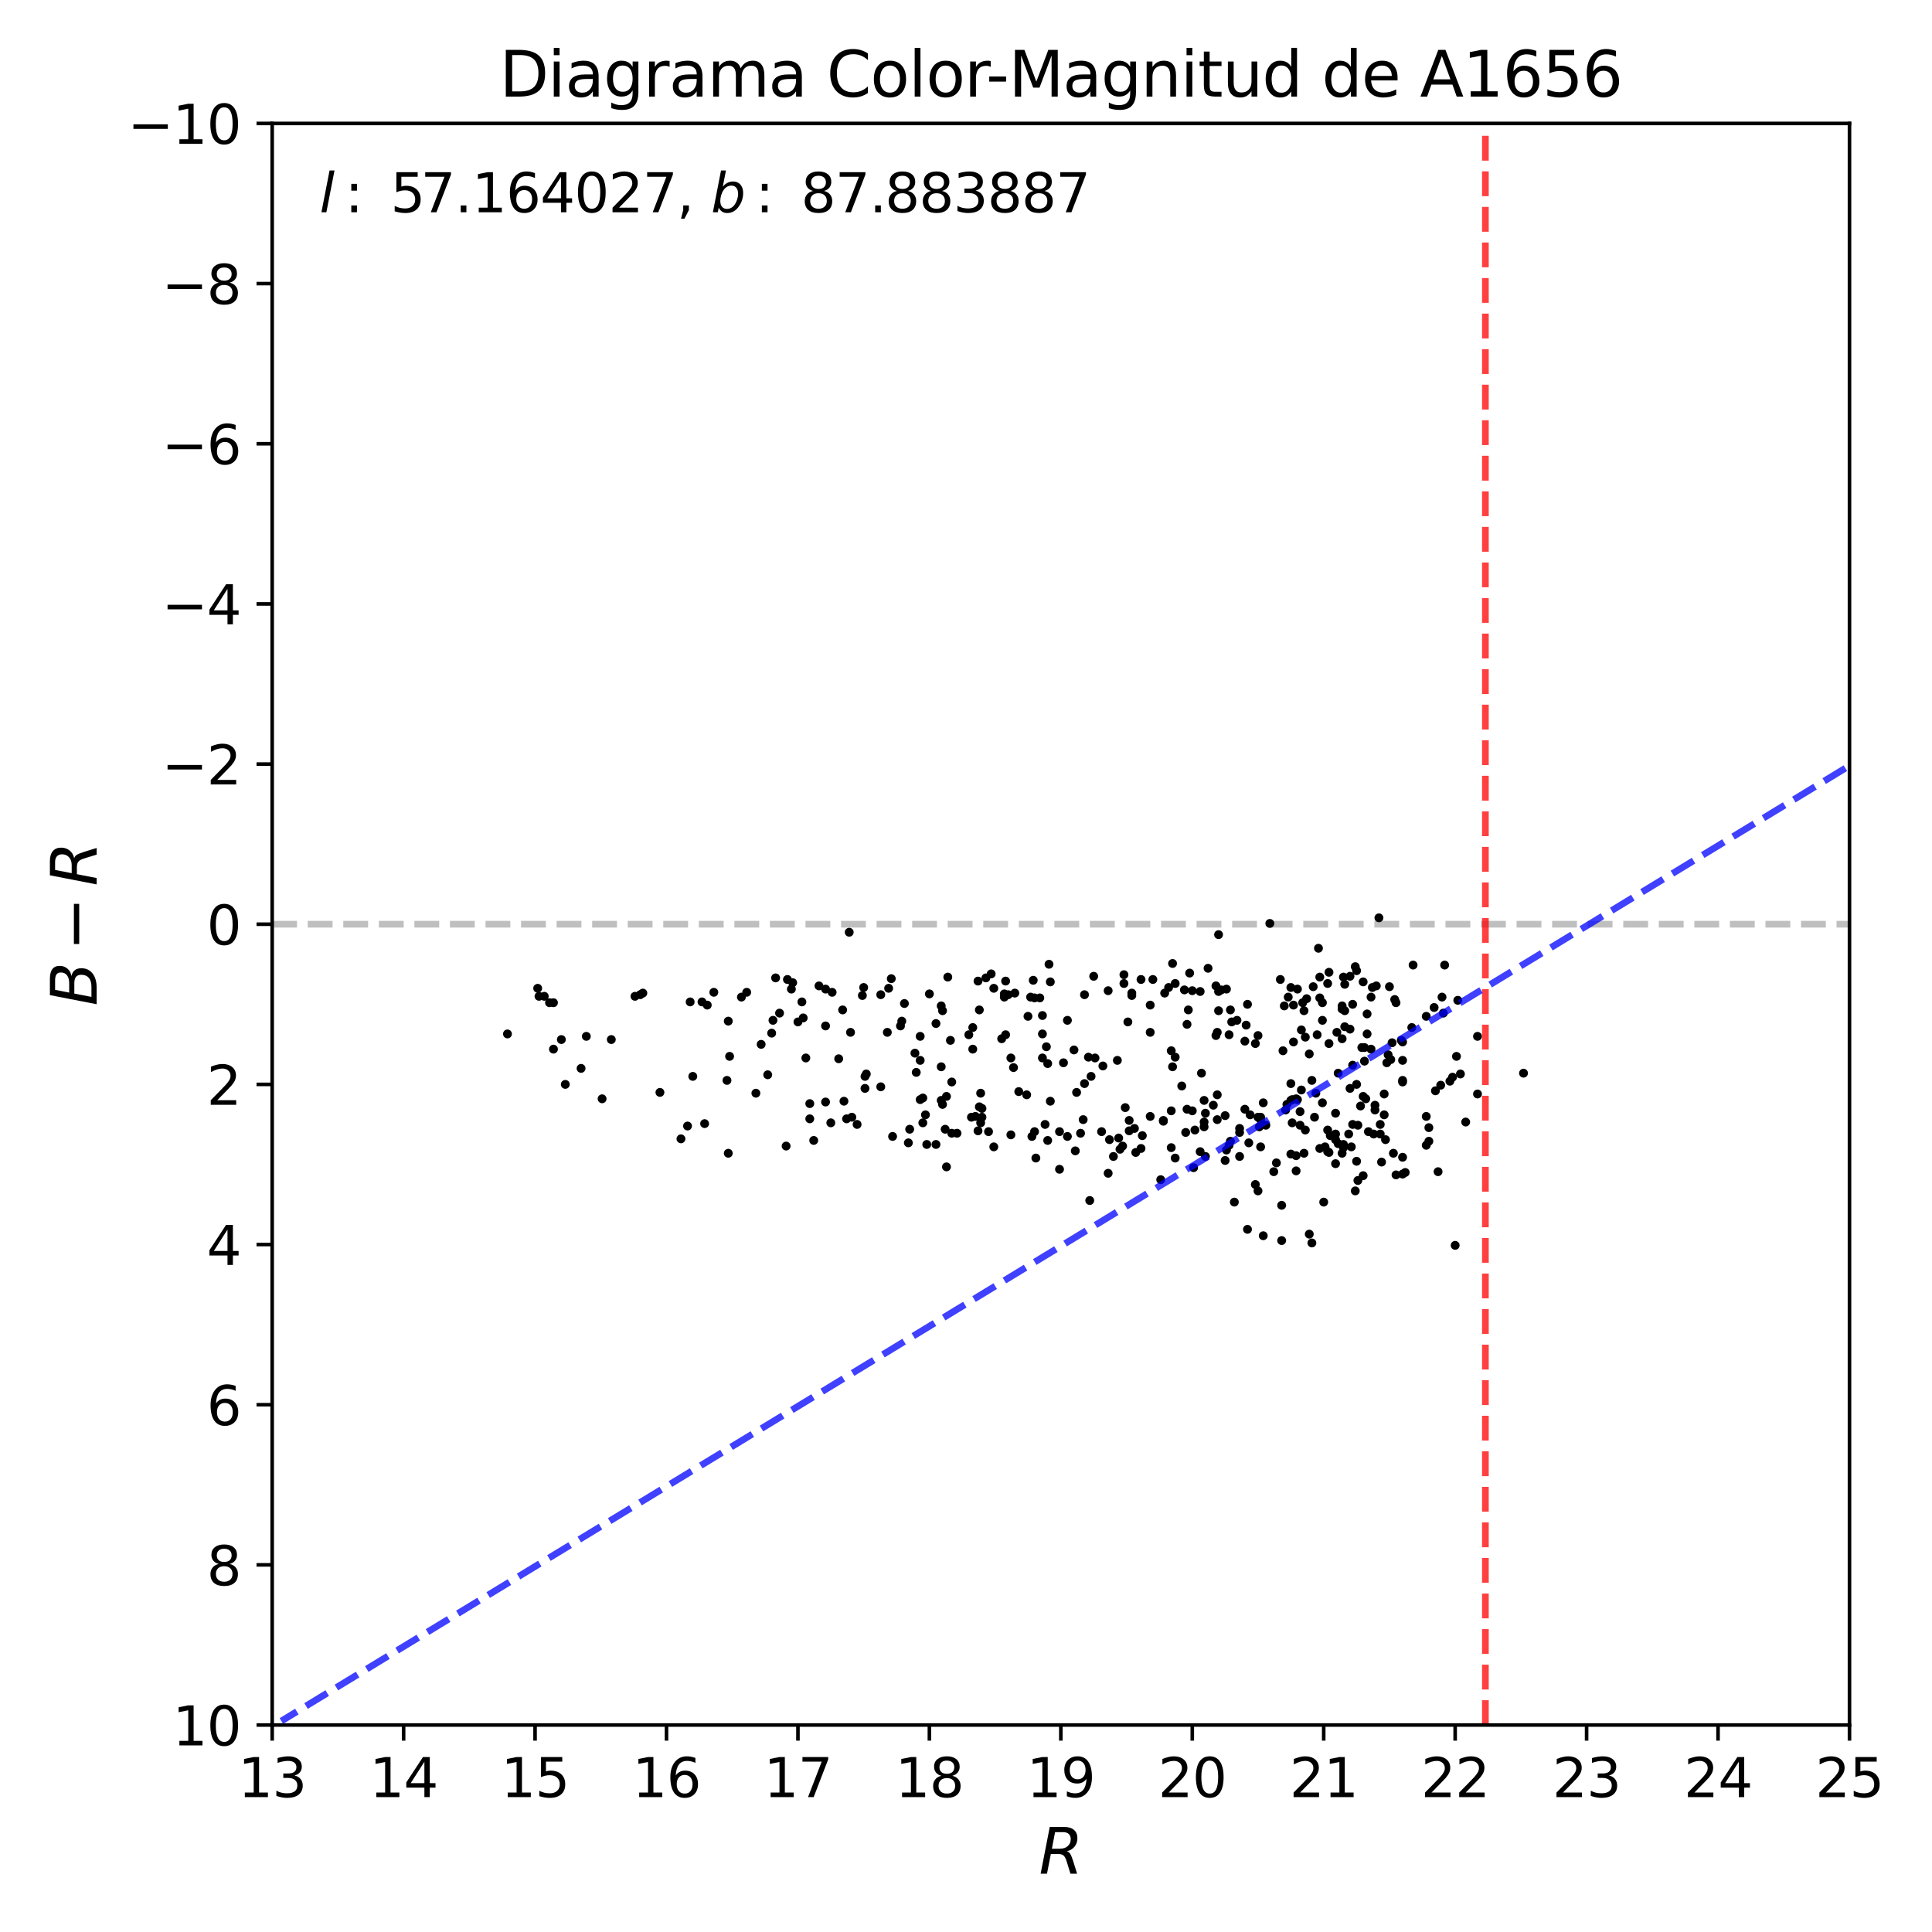 <?xml version="1.0" encoding="utf-8" standalone="no"?>
<!DOCTYPE svg PUBLIC "-//W3C//DTD SVG 1.1//EN"
  "http://www.w3.org/Graphics/SVG/1.1/DTD/svg11.dtd">
<svg xmlns:xlink="http://www.w3.org/1999/xlink" width="432pt" height="432pt" viewBox="0 0 432 432" xmlns="http://www.w3.org/2000/svg" version="1.1">
 <defs>
  <style type="text/css">*{stroke-linejoin: round; stroke-linecap: butt}</style>
 </defs>
 <g id="figure_1">
  <g id="patch_1">
   <path d="M 0 432 
L 432 432 
L 432 0 
L 0 0 
z
" style="fill: #ffffff"/>
  </g>
  <g id="axes_1">
   <g id="patch_2">
    <path d="M 60.86 385.72 
L 413.55 385.72 
L 413.55 27.6 
L 60.86 27.6 
z
" style="fill: #ffffff"/>
   </g>
   <g id="line2d_1">
    <path d="M 60.86 206.66 
L 413.55 206.66 
" clip-path="url(#pdb1fe17fb4)" style="fill: none; stroke-dasharray: 5.55,2.4; stroke-dashoffset: 0; stroke: #000000; stroke-opacity: 0.25; stroke-width: 1.5"/>
   </g>
   <g id="PathCollection_1">
    <defs>
     <path id="m95af3b10d5" d="M 0 0.5 
C 0.133 0.5 0.26 0.447 0.354 0.354 
C 0.447 0.26 0.5 0.133 0.5 0 
C 0.5 -0.133 0.447 -0.26 0.354 -0.354 
C 0.26 -0.447 0.133 -0.5 0 -0.5 
C -0.133 -0.5 -0.26 -0.447 -0.354 -0.354 
C -0.447 -0.26 -0.5 -0.133 -0.5 0 
C -0.5 0.133 -0.447 0.26 -0.354 0.354 
C -0.26 0.447 -0.133 0.5 0 0.5 
z
" style="stroke: #000000"/>
    </defs>
    <g clip-path="url(#pdb1fe17fb4)">
     <use xlink:href="#m95af3b10d5" x="286.582" y="269.51" style="stroke: #000000"/>
     <use xlink:href="#m95af3b10d5" x="230.739" y="254.111" style="stroke: #000000"/>
     <use xlink:href="#m95af3b10d5" x="283.055" y="251.604" style="stroke: #000000"/>
     <use xlink:href="#m95af3b10d5" x="205.757" y="245.874" style="stroke: #000000"/>
     <use xlink:href="#m95af3b10d5" x="247.786" y="262.348" style="stroke: #000000"/>
     <use xlink:href="#m95af3b10d5" x="193.707" y="240.144" style="stroke: #000000"/>
     <use xlink:href="#m95af3b10d5" x="320.969" y="243.904" style="stroke: #000000"/>
     <use xlink:href="#m95af3b10d5" x="238.675" y="228.147" style="stroke: #000000"/>
     <use xlink:href="#m95af3b10d5" x="278.94" y="224.566" style="stroke: #000000"/>
     <use xlink:href="#m95af3b10d5" x="318.912" y="227.252" style="stroke: #000000"/>
     <use xlink:href="#m95af3b10d5" x="224.567" y="222.238" style="stroke: #000000"/>
     <use xlink:href="#m95af3b10d5" x="181.069" y="250.172" style="stroke: #000000"/>
     <use xlink:href="#m95af3b10d5" x="193.119" y="220.806" style="stroke: #000000"/>
     <use xlink:href="#m95af3b10d5" x="291.578" y="257.871" style="stroke: #000000"/>
     <use xlink:href="#m95af3b10d5" x="286.876" y="234.951" style="stroke: #000000"/>
     <use xlink:href="#m95af3b10d5" x="241.614" y="253.395" style="stroke: #000000"/>
     <use xlink:href="#m95af3b10d5" x="266.596" y="248.381" style="stroke: #000000"/>
     <use xlink:href="#m95af3b10d5" x="193.413" y="240.681" style="stroke: #000000"/>
     <use xlink:href="#m95af3b10d5" x="206.345" y="251.067" style="stroke: #000000"/>
     <use xlink:href="#m95af3b10d5" x="324.79" y="240.86" style="stroke: #000000"/>
     <use xlink:href="#m95af3b10d5" x="280.703" y="233.34" style="stroke: #000000"/>
     <use xlink:href="#m95af3b10d5" x="179.599" y="227.61" style="stroke: #000000"/>
     <use xlink:href="#m95af3b10d5" x="257.191" y="224.745" style="stroke: #000000"/>
     <use xlink:href="#m95af3b10d5" x="313.621" y="241.577" style="stroke: #000000"/>
     <use xlink:href="#m95af3b10d5" x="282.467" y="246.59" style="stroke: #000000"/>
     <use xlink:href="#m95af3b10d5" x="279.528" y="249.276" style="stroke: #000000"/>
     <use xlink:href="#m95af3b10d5" x="265.42" y="248.023" style="stroke: #000000"/>
     <use xlink:href="#m95af3b10d5" x="255.133" y="219.015" style="stroke: #000000"/>
     <use xlink:href="#m95af3b10d5" x="131.104" y="231.728" style="stroke: #000000"/>
     <use xlink:href="#m95af3b10d5" x="183.126" y="220.448" style="stroke: #000000"/>
     <use xlink:href="#m95af3b10d5" x="289.227" y="232.982" style="stroke: #000000"/>
     <use xlink:href="#m95af3b10d5" x="185.771" y="251.067" style="stroke: #000000"/>
     <use xlink:href="#m95af3b10d5" x="213.986" y="253.395" style="stroke: #000000"/>
     <use xlink:href="#m95af3b10d5" x="203.406" y="252.499" style="stroke: #000000"/>
     <use xlink:href="#m95af3b10d5" x="175.778" y="256.26" style="stroke: #000000"/>
     <use xlink:href="#m95af3b10d5" x="289.815" y="261.81" style="stroke: #000000"/>
     <use xlink:href="#m95af3b10d5" x="253.958" y="257.692" style="stroke: #000000"/>
     <use xlink:href="#m95af3b10d5" x="210.459" y="246.053" style="stroke: #000000"/>
     <use xlink:href="#m95af3b10d5" x="156.968" y="224.029" style="stroke: #000000"/>
     <use xlink:href="#m95af3b10d5" x="324.202" y="241.756" style="stroke: #000000"/>
     <use xlink:href="#m95af3b10d5" x="211.341" y="252.499" style="stroke: #000000"/>
     <use xlink:href="#m95af3b10d5" x="238.675" y="254.111" style="stroke: #000000"/>
     <use xlink:href="#m95af3b10d5" x="288.639" y="242.293" style="stroke: #000000"/>
     <use xlink:href="#m95af3b10d5" x="305.686" y="231.191" style="stroke: #000000"/>
     <use xlink:href="#m95af3b10d5" x="295.987" y="268.794" style="stroke: #000000"/>
     <use xlink:href="#m95af3b10d5" x="174.309" y="226.536" style="stroke: #000000"/>
     <use xlink:href="#m95af3b10d5" x="266.89" y="261.094" style="stroke: #000000"/>
     <use xlink:href="#m95af3b10d5" x="275.413" y="228.505" style="stroke: #000000"/>
     <use xlink:href="#m95af3b10d5" x="234.56" y="215.613" style="stroke: #000000"/>
     <use xlink:href="#m95af3b10d5" x="262.775" y="219.91" style="stroke: #000000"/>
     <use xlink:href="#m95af3b10d5" x="246.61" y="238.354" style="stroke: #000000"/>
     <use xlink:href="#m95af3b10d5" x="304.804" y="219.552" style="stroke: #000000"/>
     <use xlink:href="#m95af3b10d5" x="300.395" y="218.478" style="stroke: #000000"/>
     <use xlink:href="#m95af3b10d5" x="255.427" y="253.932" style="stroke: #000000"/>
     <use xlink:href="#m95af3b10d5" x="217.513" y="234.593" style="stroke: #000000"/>
     <use xlink:href="#m95af3b10d5" x="192.825" y="222.596" style="stroke: #000000"/>
     <use xlink:href="#m95af3b10d5" x="313.621" y="262.527" style="stroke: #000000"/>
     <use xlink:href="#m95af3b10d5" x="252.488" y="250.53" style="stroke: #000000"/>
     <use xlink:href="#m95af3b10d5" x="293.635" y="220.627" style="stroke: #000000"/>
     <use xlink:href="#m95af3b10d5" x="274.825" y="256.081" style="stroke: #000000"/>
     <use xlink:href="#m95af3b10d5" x="272.18" y="244.8" style="stroke: #000000"/>
     <use xlink:href="#m95af3b10d5" x="267.184" y="252.678" style="stroke: #000000"/>
     <use xlink:href="#m95af3b10d5" x="224.861" y="231.37" style="stroke: #000000"/>
     <use xlink:href="#m95af3b10d5" x="285.406" y="260.02" style="stroke: #000000"/>
     <use xlink:href="#m95af3b10d5" x="325.377" y="278.463" style="stroke: #000000"/>
     <use xlink:href="#m95af3b10d5" x="189.298" y="250.172" style="stroke: #000000"/>
     <use xlink:href="#m95af3b10d5" x="291.578" y="225.998" style="stroke: #000000"/>
     <use xlink:href="#m95af3b10d5" x="274.237" y="221.164" style="stroke: #000000"/>
     <use xlink:href="#m95af3b10d5" x="296.281" y="256.439" style="stroke: #000000"/>
     <use xlink:href="#m95af3b10d5" x="277.177" y="252.32" style="stroke: #000000"/>
     <use xlink:href="#m95af3b10d5" x="260.13" y="250.709" style="stroke: #000000"/>
     <use xlink:href="#m95af3b10d5" x="189.886" y="208.451" style="stroke: #000000"/>
     <use xlink:href="#m95af3b10d5" x="308.625" y="251.425" style="stroke: #000000"/>
     <use xlink:href="#m95af3b10d5" x="212.811" y="241.935" style="stroke: #000000"/>
     <use xlink:href="#m95af3b10d5" x="252.488" y="252.857" style="stroke: #000000"/>
     <use xlink:href="#m95af3b10d5" x="206.345" y="245.516" style="stroke: #000000"/>
     <use xlink:href="#m95af3b10d5" x="207.226" y="255.901" style="stroke: #000000"/>
     <use xlink:href="#m95af3b10d5" x="297.162" y="257.692" style="stroke: #000000"/>
     <use xlink:href="#m95af3b10d5" x="261.893" y="248.381" style="stroke: #000000"/>
     <use xlink:href="#m95af3b10d5" x="276.001" y="268.794" style="stroke: #000000"/>
     <use xlink:href="#m95af3b10d5" x="275.119" y="225.819" style="stroke: #000000"/>
     <use xlink:href="#m95af3b10d5" x="300.395" y="256.618" style="stroke: #000000"/>
     <use xlink:href="#m95af3b10d5" x="211.635" y="260.915" style="stroke: #000000"/>
     <use xlink:href="#m95af3b10d5" x="303.628" y="251.604" style="stroke: #000000"/>
     <use xlink:href="#m95af3b10d5" x="217.513" y="229.759" style="stroke: #000000"/>
     <use xlink:href="#m95af3b10d5" x="204.581" y="235.489" style="stroke: #000000"/>
     <use xlink:href="#m95af3b10d5" x="262.187" y="238.533" style="stroke: #000000"/>
     <use xlink:href="#m95af3b10d5" x="281.879" y="249.813" style="stroke: #000000"/>
     <use xlink:href="#m95af3b10d5" x="315.679" y="229.759" style="stroke: #000000"/>
     <use xlink:href="#m95af3b10d5" x="250.137" y="254.469" style="stroke: #000000"/>
     <use xlink:href="#m95af3b10d5" x="223.979" y="232.266" style="stroke: #000000"/>
     <use xlink:href="#m95af3b10d5" x="218.689" y="219.373" style="stroke: #000000"/>
     <use xlink:href="#m95af3b10d5" x="281.291" y="249.813" style="stroke: #000000"/>
     <use xlink:href="#m95af3b10d5" x="250.431" y="256.976" style="stroke: #000000"/>
     <use xlink:href="#m95af3b10d5" x="300.689" y="229.58" style="stroke: #000000"/>
     <use xlink:href="#m95af3b10d5" x="304.804" y="262.885" style="stroke: #000000"/>
     <use xlink:href="#m95af3b10d5" x="330.374" y="244.621" style="stroke: #000000"/>
     <use xlink:href="#m95af3b10d5" x="196.94" y="243.009" style="stroke: #000000"/>
     <use xlink:href="#m95af3b10d5" x="265.126" y="253.216" style="stroke: #000000"/>
     <use xlink:href="#m95af3b10d5" x="286.582" y="277.389" style="stroke: #000000"/>
     <use xlink:href="#m95af3b10d5" x="261.893" y="234.951" style="stroke: #000000"/>
     <use xlink:href="#m95af3b10d5" x="304.804" y="245.158" style="stroke: #000000"/>
     <use xlink:href="#m95af3b10d5" x="206.932" y="249.276" style="stroke: #000000"/>
     <use xlink:href="#m95af3b10d5" x="232.502" y="223.134" style="stroke: #000000"/>
     <use xlink:href="#m95af3b10d5" x="219.571" y="249.813" style="stroke: #000000"/>
     <use xlink:href="#m95af3b10d5" x="264.832" y="221.343" style="stroke: #000000"/>
     <use xlink:href="#m95af3b10d5" x="290.99" y="230.296" style="stroke: #000000"/>
     <use xlink:href="#m95af3b10d5" x="288.639" y="258.05" style="stroke: #000000"/>
     <use xlink:href="#m95af3b10d5" x="272.18" y="230.833" style="stroke: #000000"/>
     <use xlink:href="#m95af3b10d5" x="292.754" y="235.668" style="stroke: #000000"/>
     <use xlink:href="#m95af3b10d5" x="305.098" y="234.235" style="stroke: #000000"/>
     <use xlink:href="#m95af3b10d5" x="225.449" y="222.417" style="stroke: #000000"/>
     <use xlink:href="#m95af3b10d5" x="288.933" y="251.067" style="stroke: #000000"/>
     <use xlink:href="#m95af3b10d5" x="300.101" y="224.924" style="stroke: #000000"/>
     <use xlink:href="#m95af3b10d5" x="158.144" y="224.745" style="stroke: #000000"/>
     <use xlink:href="#m95af3b10d5" x="313.327" y="232.624" style="stroke: #000000"/>
     <use xlink:href="#m95af3b10d5" x="240.438" y="257.334" style="stroke: #000000"/>
     <use xlink:href="#m95af3b10d5" x="264.245" y="242.83" style="stroke: #000000"/>
     <use xlink:href="#m95af3b10d5" x="292.754" y="275.956" style="stroke: #000000"/>
     <use xlink:href="#m95af3b10d5" x="294.811" y="212.032" style="stroke: #000000"/>
     <use xlink:href="#m95af3b10d5" x="266.596" y="221.522" style="stroke: #000000"/>
     <use xlink:href="#m95af3b10d5" x="243.965" y="240.681" style="stroke: #000000"/>
     <use xlink:href="#m95af3b10d5" x="181.95" y="255.006" style="stroke: #000000"/>
     <use xlink:href="#m95af3b10d5" x="288.051" y="222.954" style="stroke: #000000"/>
     <use xlink:href="#m95af3b10d5" x="231.327" y="223.134" style="stroke: #000000"/>
     <use xlink:href="#m95af3b10d5" x="313.621" y="232.982" style="stroke: #000000"/>
     <use xlink:href="#m95af3b10d5" x="306.861" y="220.806" style="stroke: #000000"/>
     <use xlink:href="#m95af3b10d5" x="120.523" y="222.775" style="stroke: #000000"/>
     <use xlink:href="#m95af3b10d5" x="303.04" y="266.287" style="stroke: #000000"/>
     <use xlink:href="#m95af3b10d5" x="219.571" y="247.844" style="stroke: #000000"/>
     <use xlink:href="#m95af3b10d5" x="233.678" y="251.425" style="stroke: #000000"/>
     <use xlink:href="#m95af3b10d5" x="290.99" y="243.725" style="stroke: #000000"/>
     <use xlink:href="#m95af3b10d5" x="318.912" y="256.081" style="stroke: #000000"/>
     <use xlink:href="#m95af3b10d5" x="248.08" y="254.827" style="stroke: #000000"/>
     <use xlink:href="#m95af3b10d5" x="201.642" y="228.326" style="stroke: #000000"/>
     <use xlink:href="#m95af3b10d5" x="313.621" y="237.1" style="stroke: #000000"/>
     <use xlink:href="#m95af3b10d5" x="281.879" y="250.351" style="stroke: #000000"/>
     <use xlink:href="#m95af3b10d5" x="203.112" y="255.543" style="stroke: #000000"/>
     <use xlink:href="#m95af3b10d5" x="274.237" y="257.155" style="stroke: #000000"/>
     <use xlink:href="#m95af3b10d5" x="136.688" y="232.445" style="stroke: #000000"/>
     <use xlink:href="#m95af3b10d5" x="304.216" y="247.307" style="stroke: #000000"/>
     <use xlink:href="#m95af3b10d5" x="313.621" y="241.935" style="stroke: #000000"/>
     <use xlink:href="#m95af3b10d5" x="234.854" y="246.232" style="stroke: #000000"/>
     <use xlink:href="#m95af3b10d5" x="326.553" y="240.144" style="stroke: #000000"/>
     <use xlink:href="#m95af3b10d5" x="218.983" y="225.819" style="stroke: #000000"/>
     <use xlink:href="#m95af3b10d5" x="298.926" y="230.833" style="stroke: #000000"/>
     <use xlink:href="#m95af3b10d5" x="288.639" y="246.053" style="stroke: #000000"/>
     <use xlink:href="#m95af3b10d5" x="190.474" y="249.813" style="stroke: #000000"/>
     <use xlink:href="#m95af3b10d5" x="252.194" y="228.505" style="stroke: #000000"/>
     <use xlink:href="#m95af3b10d5" x="162.846" y="257.871" style="stroke: #000000"/>
     <use xlink:href="#m95af3b10d5" x="180.187" y="236.563" style="stroke: #000000"/>
     <use xlink:href="#m95af3b10d5" x="310.976" y="236.921" style="stroke: #000000"/>
     <use xlink:href="#m95af3b10d5" x="300.689" y="220.089" style="stroke: #000000"/>
     <use xlink:href="#m95af3b10d5" x="186.065" y="221.88" style="stroke: #000000"/>
     <use xlink:href="#m95af3b10d5" x="141.979" y="222.775" style="stroke: #000000"/>
     <use xlink:href="#m95af3b10d5" x="276.589" y="228.147" style="stroke: #000000"/>
     <use xlink:href="#m95af3b10d5" x="176.072" y="219.015" style="stroke: #000000"/>
     <use xlink:href="#m95af3b10d5" x="218.101" y="249.634" style="stroke: #000000"/>
     <use xlink:href="#m95af3b10d5" x="257.191" y="230.833" style="stroke: #000000"/>
     <use xlink:href="#m95af3b10d5" x="290.108" y="221.164" style="stroke: #000000"/>
     <use xlink:href="#m95af3b10d5" x="301.865" y="218.299" style="stroke: #000000"/>
     <use xlink:href="#m95af3b10d5" x="251.607" y="247.665" style="stroke: #000000"/>
     <use xlink:href="#m95af3b10d5" x="251.313" y="219.91" style="stroke: #000000"/>
     <use xlink:href="#m95af3b10d5" x="219.277" y="251.067" style="stroke: #000000"/>
     <use xlink:href="#m95af3b10d5" x="281.585" y="251.962" style="stroke: #000000"/>
     <use xlink:href="#m95af3b10d5" x="234.266" y="255.006" style="stroke: #000000"/>
     <use xlink:href="#m95af3b10d5" x="229.857" y="227.252" style="stroke: #000000"/>
     <use xlink:href="#m95af3b10d5" x="126.402" y="242.472" style="stroke: #000000"/>
     <use xlink:href="#m95af3b10d5" x="224.567" y="222.954" style="stroke: #000000"/>
     <use xlink:href="#m95af3b10d5" x="312.152" y="262.706" style="stroke: #000000"/>
     <use xlink:href="#m95af3b10d5" x="226.036" y="253.753" style="stroke: #000000"/>
     <use xlink:href="#m95af3b10d5" x="300.395" y="255.901" style="stroke: #000000"/>
     <use xlink:href="#m95af3b10d5" x="290.696" y="251.604" style="stroke: #000000"/>
     <use xlink:href="#m95af3b10d5" x="249.843" y="237.1" style="stroke: #000000"/>
     <use xlink:href="#m95af3b10d5" x="307.743" y="220.448" style="stroke: #000000"/>
     <use xlink:href="#m95af3b10d5" x="201.348" y="229.401" style="stroke: #000000"/>
     <use xlink:href="#m95af3b10d5" x="287.463" y="248.202" style="stroke: #000000"/>
     <use xlink:href="#m95af3b10d5" x="226.624" y="238.712" style="stroke: #000000"/>
     <use xlink:href="#m95af3b10d5" x="302.453" y="251.425" style="stroke: #000000"/>
     <use xlink:href="#m95af3b10d5" x="143.742" y="222.059" style="stroke: #000000"/>
     <use xlink:href="#m95af3b10d5" x="269.535" y="248.918" style="stroke: #000000"/>
     <use xlink:href="#m95af3b10d5" x="179.305" y="224.029" style="stroke: #000000"/>
     <use xlink:href="#m95af3b10d5" x="272.474" y="221.701" style="stroke: #000000"/>
     <use xlink:href="#m95af3b10d5" x="265.42" y="229.042" style="stroke: #000000"/>
     <use xlink:href="#m95af3b10d5" x="274.825" y="231.37" style="stroke: #000000"/>
     <use xlink:href="#m95af3b10d5" x="196.94" y="222.417" style="stroke: #000000"/>
     <use xlink:href="#m95af3b10d5" x="198.409" y="230.833" style="stroke: #000000"/>
     <use xlink:href="#m95af3b10d5" x="272.18" y="250.351" style="stroke: #000000"/>
     <use xlink:href="#m95af3b10d5" x="272.474" y="208.988" style="stroke: #000000"/>
     <use xlink:href="#m95af3b10d5" x="162.552" y="241.577" style="stroke: #000000"/>
     <use xlink:href="#m95af3b10d5" x="301.865" y="230.117" style="stroke: #000000"/>
     <use xlink:href="#m95af3b10d5" x="305.686" y="226.715" style="stroke: #000000"/>
     <use xlink:href="#m95af3b10d5" x="243.377" y="236.384" style="stroke: #000000"/>
     <use xlink:href="#m95af3b10d5" x="296.868" y="257.513" style="stroke: #000000"/>
     <use xlink:href="#m95af3b10d5" x="171.663" y="240.323" style="stroke: #000000"/>
     <use xlink:href="#m95af3b10d5" x="289.227" y="224.745" style="stroke: #000000"/>
     <use xlink:href="#m95af3b10d5" x="308.919" y="259.841" style="stroke: #000000"/>
     <use xlink:href="#m95af3b10d5" x="289.815" y="258.408" style="stroke: #000000"/>
     <use xlink:href="#m95af3b10d5" x="281.879" y="256.439" style="stroke: #000000"/>
     <use xlink:href="#m95af3b10d5" x="188.71" y="246.232" style="stroke: #000000"/>
     <use xlink:href="#m95af3b10d5" x="163.14" y="236.205" style="stroke: #000000"/>
     <use xlink:href="#m95af3b10d5" x="159.613" y="221.88" style="stroke: #000000"/>
     <use xlink:href="#m95af3b10d5" x="308.331" y="205.228" style="stroke: #000000"/>
     <use xlink:href="#m95af3b10d5" x="113.47" y="231.191" style="stroke: #000000"/>
     <use xlink:href="#m95af3b10d5" x="209.284" y="228.863" style="stroke: #000000"/>
     <use xlink:href="#m95af3b10d5" x="295.105" y="218.478" style="stroke: #000000"/>
     <use xlink:href="#m95af3b10d5" x="184.595" y="246.411" style="stroke: #000000"/>
     <use xlink:href="#m95af3b10d5" x="154.911" y="240.681" style="stroke: #000000"/>
     <use xlink:href="#m95af3b10d5" x="209.284" y="255.901" style="stroke: #000000"/>
     <use xlink:href="#m95af3b10d5" x="190.18" y="230.833" style="stroke: #000000"/>
     <use xlink:href="#m95af3b10d5" x="302.159" y="256.439" style="stroke: #000000"/>
     <use xlink:href="#m95af3b10d5" x="205.757" y="237.1" style="stroke: #000000"/>
     <use xlink:href="#m95af3b10d5" x="170.194" y="233.519" style="stroke: #000000"/>
     <use xlink:href="#m95af3b10d5" x="187.534" y="236.742" style="stroke: #000000"/>
     <use xlink:href="#m95af3b10d5" x="165.785" y="222.954" style="stroke: #000000"/>
     <use xlink:href="#m95af3b10d5" x="147.563" y="244.263" style="stroke: #000000"/>
     <use xlink:href="#m95af3b10d5" x="204.875" y="239.786" style="stroke: #000000"/>
     <use xlink:href="#m95af3b10d5" x="266.008" y="217.583" style="stroke: #000000"/>
     <use xlink:href="#m95af3b10d5" x="157.556" y="251.246" style="stroke: #000000"/>
     <use xlink:href="#m95af3b10d5" x="173.427" y="218.657" style="stroke: #000000"/>
     <use xlink:href="#m95af3b10d5" x="311.564" y="257.871" style="stroke: #000000"/>
     <use xlink:href="#m95af3b10d5" x="284.818" y="261.99" style="stroke: #000000"/>
     <use xlink:href="#m95af3b10d5" x="275.119" y="255.185" style="stroke: #000000"/>
     <use xlink:href="#m95af3b10d5" x="193.413" y="243.367" style="stroke: #000000"/>
     <use xlink:href="#m95af3b10d5" x="122.875" y="224.208" style="stroke: #000000"/>
     <use xlink:href="#m95af3b10d5" x="233.972" y="234.056" style="stroke: #000000"/>
     <use xlink:href="#m95af3b10d5" x="287.169" y="224.924" style="stroke: #000000"/>
     <use xlink:href="#m95af3b10d5" x="297.162" y="217.404" style="stroke: #000000"/>
     <use xlink:href="#m95af3b10d5" x="273.944" y="249.455" style="stroke: #000000"/>
     <use xlink:href="#m95af3b10d5" x="330.374" y="231.728" style="stroke: #000000"/>
     <use xlink:href="#m95af3b10d5" x="177.248" y="219.731" style="stroke: #000000"/>
     <use xlink:href="#m95af3b10d5" x="251.019" y="256.26" style="stroke: #000000"/>
     <use xlink:href="#m95af3b10d5" x="295.105" y="223.134" style="stroke: #000000"/>
     <use xlink:href="#m95af3b10d5" x="286.288" y="219.015" style="stroke: #000000"/>
     <use xlink:href="#m95af3b10d5" x="290.696" y="248.56" style="stroke: #000000"/>
     <use xlink:href="#m95af3b10d5" x="199.585" y="254.111" style="stroke: #000000"/>
     <use xlink:href="#m95af3b10d5" x="322.438" y="222.954" style="stroke: #000000"/>
     <use xlink:href="#m95af3b10d5" x="212.517" y="232.624" style="stroke: #000000"/>
     <use xlink:href="#m95af3b10d5" x="231.621" y="258.946" style="stroke: #000000"/>
     <use xlink:href="#m95af3b10d5" x="295.693" y="246.59" style="stroke: #000000"/>
     <use xlink:href="#m95af3b10d5" x="222.216" y="256.439" style="stroke: #000000"/>
     <use xlink:href="#m95af3b10d5" x="202.23" y="224.387" style="stroke: #000000"/>
     <use xlink:href="#m95af3b10d5" x="295.105" y="256.797" style="stroke: #000000"/>
     <use xlink:href="#m95af3b10d5" x="242.495" y="242.293" style="stroke: #000000"/>
     <use xlink:href="#m95af3b10d5" x="121.699" y="222.775" style="stroke: #000000"/>
     <use xlink:href="#m95af3b10d5" x="226.036" y="236.563" style="stroke: #000000"/>
     <use xlink:href="#m95af3b10d5" x="212.811" y="253.395" style="stroke: #000000"/>
     <use xlink:href="#m95af3b10d5" x="296.868" y="219.91" style="stroke: #000000"/>
     <use xlink:href="#m95af3b10d5" x="287.757" y="246.948" style="stroke: #000000"/>
     <use xlink:href="#m95af3b10d5" x="244.553" y="218.299" style="stroke: #000000"/>
     <use xlink:href="#m95af3b10d5" x="310.388" y="235.847" style="stroke: #000000"/>
     <use xlink:href="#m95af3b10d5" x="306.567" y="222.954" style="stroke: #000000"/>
     <use xlink:href="#m95af3b10d5" x="210.753" y="246.948" style="stroke: #000000"/>
     <use xlink:href="#m95af3b10d5" x="288.933" y="245.874" style="stroke: #000000"/>
     <use xlink:href="#m95af3b10d5" x="125.52" y="232.445" style="stroke: #000000"/>
     <use xlink:href="#m95af3b10d5" x="178.423" y="228.505" style="stroke: #000000"/>
     <use xlink:href="#m95af3b10d5" x="281.291" y="266.287" style="stroke: #000000"/>
     <use xlink:href="#m95af3b10d5" x="311.858" y="223.492" style="stroke: #000000"/>
     <use xlink:href="#m95af3b10d5" x="216.631" y="231.37" style="stroke: #000000"/>
     <use xlink:href="#m95af3b10d5" x="265.714" y="225.819" style="stroke: #000000"/>
     <use xlink:href="#m95af3b10d5" x="162.846" y="228.326" style="stroke: #000000"/>
     <use xlink:href="#m95af3b10d5" x="205.757" y="231.728" style="stroke: #000000"/>
     <use xlink:href="#m95af3b10d5" x="298.632" y="260.199" style="stroke: #000000"/>
     <use xlink:href="#m95af3b10d5" x="304.51" y="234.235" style="stroke: #000000"/>
     <use xlink:href="#m95af3b10d5" x="221.04" y="253.037" style="stroke: #000000"/>
     <use xlink:href="#m95af3b10d5" x="153.735" y="251.783" style="stroke: #000000"/>
     <use xlink:href="#m95af3b10d5" x="237.793" y="237.637" style="stroke: #000000"/>
     <use xlink:href="#m95af3b10d5" x="321.557" y="261.99" style="stroke: #000000"/>
     <use xlink:href="#m95af3b10d5" x="224.861" y="219.373" style="stroke: #000000"/>
     <use xlink:href="#m95af3b10d5" x="253.076" y="222.596" style="stroke: #000000"/>
     <use xlink:href="#m95af3b10d5" x="253.664" y="252.32" style="stroke: #000000"/>
     <use xlink:href="#m95af3b10d5" x="270.123" y="216.508" style="stroke: #000000"/>
     <use xlink:href="#m95af3b10d5" x="300.101" y="225.64" style="stroke: #000000"/>
     <use xlink:href="#m95af3b10d5" x="268.359" y="257.513" style="stroke: #000000"/>
     <use xlink:href="#m95af3b10d5" x="217.219" y="249.813" style="stroke: #000000"/>
     <use xlink:href="#m95af3b10d5" x="303.334" y="217.045" style="stroke: #000000"/>
     <use xlink:href="#m95af3b10d5" x="291.872" y="252.678" style="stroke: #000000"/>
     <use xlink:href="#m95af3b10d5" x="123.756" y="234.593" style="stroke: #000000"/>
     <use xlink:href="#m95af3b10d5" x="311.27" y="233.161" style="stroke: #000000"/>
     <use xlink:href="#m95af3b10d5" x="298.632" y="254.827" style="stroke: #000000"/>
     <use xlink:href="#m95af3b10d5" x="169.018" y="244.442" style="stroke: #000000"/>
     <use xlink:href="#m95af3b10d5" x="292.166" y="223.313" style="stroke: #000000"/>
     <use xlink:href="#m95af3b10d5" x="261.893" y="256.618" style="stroke: #000000"/>
     <use xlink:href="#m95af3b10d5" x="236.911" y="253.037" style="stroke: #000000"/>
     <use xlink:href="#m95af3b10d5" x="273.062" y="221.343" style="stroke: #000000"/>
     <use xlink:href="#m95af3b10d5" x="294.517" y="231.37" style="stroke: #000000"/>
     <use xlink:href="#m95af3b10d5" x="231.327" y="253.037" style="stroke: #000000"/>
     <use xlink:href="#m95af3b10d5" x="246.316" y="253.037" style="stroke: #000000"/>
     <use xlink:href="#m95af3b10d5" x="240.144" y="234.772" style="stroke: #000000"/>
     <use xlink:href="#m95af3b10d5" x="293.341" y="277.926" style="stroke: #000000"/>
     <use xlink:href="#m95af3b10d5" x="288.639" y="220.806" style="stroke: #000000"/>
     <use xlink:href="#m95af3b10d5" x="325.965" y="223.671" style="stroke: #000000"/>
     <use xlink:href="#m95af3b10d5" x="272.474" y="225.998" style="stroke: #000000"/>
     <use xlink:href="#m95af3b10d5" x="295.693" y="228.147" style="stroke: #000000"/>
     <use xlink:href="#m95af3b10d5" x="325.671" y="236.205" style="stroke: #000000"/>
     <use xlink:href="#m95af3b10d5" x="277.177" y="258.587" style="stroke: #000000"/>
     <use xlink:href="#m95af3b10d5" x="300.101" y="257.871" style="stroke: #000000"/>
     <use xlink:href="#m95af3b10d5" x="299.22" y="255.722" style="stroke: #000000"/>
     <use xlink:href="#m95af3b10d5" x="322.145" y="242.651" style="stroke: #000000"/>
     <use xlink:href="#m95af3b10d5" x="143.154" y="222.417" style="stroke: #000000"/>
     <use xlink:href="#m95af3b10d5" x="152.265" y="254.648" style="stroke: #000000"/>
     <use xlink:href="#m95af3b10d5" x="268.653" y="239.965" style="stroke: #000000"/>
     <use xlink:href="#m95af3b10d5" x="120.229" y="220.985" style="stroke: #000000"/>
     <use xlink:href="#m95af3b10d5" x="312.152" y="224.208" style="stroke: #000000"/>
     <use xlink:href="#m95af3b10d5" x="290.108" y="245.874" style="stroke: #000000"/>
     <use xlink:href="#m95af3b10d5" x="129.928" y="238.891" style="stroke: #000000"/>
     <use xlink:href="#m95af3b10d5" x="291.284" y="224.208" style="stroke: #000000"/>
     <use xlink:href="#m95af3b10d5" x="313.621" y="258.766" style="stroke: #000000"/>
     <use xlink:href="#m95af3b10d5" x="278.94" y="274.882" style="stroke: #000000"/>
     <use xlink:href="#m95af3b10d5" x="230.445" y="222.954" style="stroke: #000000"/>
     <use xlink:href="#m95af3b10d5" x="291.872" y="231.907" style="stroke: #000000"/>
     <use xlink:href="#m95af3b10d5" x="300.101" y="232.266" style="stroke: #000000"/>
     <use xlink:href="#m95af3b10d5" x="301.571" y="253.574" style="stroke: #000000"/>
     <use xlink:href="#m95af3b10d5" x="260.424" y="222.059" style="stroke: #000000"/>
     <use xlink:href="#m95af3b10d5" x="233.09" y="227.073" style="stroke: #000000"/>
     <use xlink:href="#m95af3b10d5" x="240.732" y="244.263" style="stroke: #000000"/>
     <use xlink:href="#m95af3b10d5" x="295.693" y="224.208" style="stroke: #000000"/>
     <use xlink:href="#m95af3b10d5" x="259.542" y="263.78" style="stroke: #000000"/>
     <use xlink:href="#m95af3b10d5" x="327.729" y="250.888" style="stroke: #000000"/>
     <use xlink:href="#m95af3b10d5" x="303.334" y="242.472" style="stroke: #000000"/>
     <use xlink:href="#m95af3b10d5" x="281.291" y="231.549" style="stroke: #000000"/>
     <use xlink:href="#m95af3b10d5" x="229.563" y="244.8" style="stroke: #000000"/>
     <use xlink:href="#m95af3b10d5" x="277.177" y="253.216" style="stroke: #000000"/>
     <use xlink:href="#m95af3b10d5" x="269.535" y="258.587" style="stroke: #000000"/>
     <use xlink:href="#m95af3b10d5" x="294.223" y="244.442" style="stroke: #000000"/>
     <use xlink:href="#m95af3b10d5" x="236.911" y="261.452" style="stroke: #000000"/>
     <use xlink:href="#m95af3b10d5" x="269.241" y="251.962" style="stroke: #000000"/>
     <use xlink:href="#m95af3b10d5" x="219.277" y="244.442" style="stroke: #000000"/>
     <use xlink:href="#m95af3b10d5" x="262.187" y="215.434" style="stroke: #000000"/>
     <use xlink:href="#m95af3b10d5" x="172.545" y="231.012" style="stroke: #000000"/>
     <use xlink:href="#m95af3b10d5" x="221.628" y="217.762" style="stroke: #000000"/>
     <use xlink:href="#m95af3b10d5" x="315.972" y="215.792" style="stroke: #000000"/>
     <use xlink:href="#m95af3b10d5" x="226.918" y="222.059" style="stroke: #000000"/>
     <use xlink:href="#m95af3b10d5" x="297.456" y="253.932" style="stroke: #000000"/>
     <use xlink:href="#m95af3b10d5" x="210.459" y="224.924" style="stroke: #000000"/>
     <use xlink:href="#m95af3b10d5" x="253.076" y="222.059" style="stroke: #000000"/>
     <use xlink:href="#m95af3b10d5" x="123.756" y="224.208" style="stroke: #000000"/>
     <use xlink:href="#m95af3b10d5" x="184.595" y="229.401" style="stroke: #000000"/>
     <use xlink:href="#m95af3b10d5" x="303.04" y="216.15" style="stroke: #000000"/>
     <use xlink:href="#m95af3b10d5" x="269.241" y="246.053" style="stroke: #000000"/>
     <use xlink:href="#m95af3b10d5" x="319.499" y="255.185" style="stroke: #000000"/>
     <use xlink:href="#m95af3b10d5" x="184.595" y="221.164" style="stroke: #000000"/>
     <use xlink:href="#m95af3b10d5" x="300.689" y="225.998" style="stroke: #000000"/>
     <use xlink:href="#m95af3b10d5" x="234.266" y="237.816" style="stroke: #000000"/>
     <use xlink:href="#m95af3b10d5" x="255.133" y="256.797" style="stroke: #000000"/>
     <use xlink:href="#m95af3b10d5" x="233.09" y="236.563" style="stroke: #000000"/>
     <use xlink:href="#m95af3b10d5" x="269.241" y="250.888" style="stroke: #000000"/>
     <use xlink:href="#m95af3b10d5" x="248.961" y="258.587" style="stroke: #000000"/>
     <use xlink:href="#m95af3b10d5" x="260.13" y="250.53" style="stroke: #000000"/>
     <use xlink:href="#m95af3b10d5" x="303.334" y="259.662" style="stroke: #000000"/>
     <use xlink:href="#m95af3b10d5" x="306.567" y="234.593" style="stroke: #000000"/>
     <use xlink:href="#m95af3b10d5" x="242.201" y="250.351" style="stroke: #000000"/>
     <use xlink:href="#m95af3b10d5" x="282.467" y="276.314" style="stroke: #000000"/>
     <use xlink:href="#m95af3b10d5" x="234.854" y="219.552" style="stroke: #000000"/>
     <use xlink:href="#m95af3b10d5" x="227.8" y="244.084" style="stroke: #000000"/>
     <use xlink:href="#m95af3b10d5" x="289.815" y="245.695" style="stroke: #000000"/>
     <use xlink:href="#m95af3b10d5" x="188.416" y="225.819" style="stroke: #000000"/>
     <use xlink:href="#m95af3b10d5" x="220.452" y="218.657" style="stroke: #000000"/>
     <use xlink:href="#m95af3b10d5" x="299.22" y="239.965" style="stroke: #000000"/>
     <use xlink:href="#m95af3b10d5" x="310.682" y="220.627" style="stroke: #000000"/>
     <use xlink:href="#m95af3b10d5" x="261.305" y="220.806" style="stroke: #000000"/>
     <use xlink:href="#m95af3b10d5" x="309.506" y="249.276" style="stroke: #000000"/>
     <use xlink:href="#m95af3b10d5" x="271.886" y="220.448" style="stroke: #000000"/>
     <use xlink:href="#m95af3b10d5" x="218.689" y="252.857" style="stroke: #000000"/>
     <use xlink:href="#m95af3b10d5" x="207.814" y="222.238" style="stroke: #000000"/>
     <use xlink:href="#m95af3b10d5" x="278.646" y="229.222" style="stroke: #000000"/>
     <use xlink:href="#m95af3b10d5" x="303.628" y="263.959" style="stroke: #000000"/>
     <use xlink:href="#m95af3b10d5" x="191.649" y="251.425" style="stroke: #000000"/>
     <use xlink:href="#m95af3b10d5" x="297.162" y="233.34" style="stroke: #000000"/>
     <use xlink:href="#m95af3b10d5" x="210.753" y="225.998" style="stroke: #000000"/>
     <use xlink:href="#m95af3b10d5" x="211.929" y="218.478" style="stroke: #000000"/>
     <use xlink:href="#m95af3b10d5" x="273.944" y="259.483" style="stroke: #000000"/>
     <use xlink:href="#m95af3b10d5" x="283.936" y="206.481" style="stroke: #000000"/>
     <use xlink:href="#m95af3b10d5" x="231.033" y="219.194" style="stroke: #000000"/>
     <use xlink:href="#m95af3b10d5" x="134.631" y="245.695" style="stroke: #000000"/>
     <use xlink:href="#m95af3b10d5" x="243.671" y="268.436" style="stroke: #000000"/>
     <use xlink:href="#m95af3b10d5" x="318.912" y="249.634" style="stroke: #000000"/>
     <use xlink:href="#m95af3b10d5" x="322.732" y="226.536" style="stroke: #000000"/>
     <use xlink:href="#m95af3b10d5" x="305.098" y="237.279" style="stroke: #000000"/>
     <use xlink:href="#m95af3b10d5" x="268.359" y="221.701" style="stroke: #000000"/>
     <use xlink:href="#m95af3b10d5" x="310.094" y="237.637" style="stroke: #000000"/>
     <use xlink:href="#m95af3b10d5" x="305.98" y="253.037" style="stroke: #000000"/>
     <use xlink:href="#m95af3b10d5" x="271.298" y="247.128" style="stroke: #000000"/>
     <use xlink:href="#m95af3b10d5" x="210.459" y="238.533" style="stroke: #000000"/>
     <use xlink:href="#m95af3b10d5" x="293.929" y="249.813" style="stroke: #000000"/>
     <use xlink:href="#m95af3b10d5" x="302.453" y="224.566" style="stroke: #000000"/>
     <use xlink:href="#m95af3b10d5" x="218.983" y="247.486" style="stroke: #000000"/>
     <use xlink:href="#m95af3b10d5" x="302.453" y="238.175" style="stroke: #000000"/>
     <use xlink:href="#m95af3b10d5" x="251.313" y="217.941" style="stroke: #000000"/>
     <use xlink:href="#m95af3b10d5" x="307.155" y="253.574" style="stroke: #000000"/>
     <use xlink:href="#m95af3b10d5" x="222.216" y="220.985" style="stroke: #000000"/>
     <use xlink:href="#m95af3b10d5" x="242.495" y="222.417" style="stroke: #000000"/>
     <use xlink:href="#m95af3b10d5" x="211.635" y="245.158" style="stroke: #000000"/>
     <use xlink:href="#m95af3b10d5" x="247.786" y="221.522" style="stroke: #000000"/>
     <use xlink:href="#m95af3b10d5" x="257.779" y="219.015" style="stroke: #000000"/>
     <use xlink:href="#m95af3b10d5" x="320.675" y="225.282" style="stroke: #000000"/>
     <use xlink:href="#m95af3b10d5" x="262.775" y="258.946" style="stroke: #000000"/>
     <use xlink:href="#m95af3b10d5" x="233.09" y="231.191" style="stroke: #000000"/>
     <use xlink:href="#m95af3b10d5" x="298.632" y="253.574" style="stroke: #000000"/>
     <use xlink:href="#m95af3b10d5" x="323.026" y="215.792" style="stroke: #000000"/>
     <use xlink:href="#m95af3b10d5" x="319.499" y="252.141" style="stroke: #000000"/>
     <use xlink:href="#m95af3b10d5" x="309.8" y="254.827" style="stroke: #000000"/>
     <use xlink:href="#m95af3b10d5" x="154.323" y="224.029" style="stroke: #000000"/>
     <use xlink:href="#m95af3b10d5" x="181.069" y="246.769" style="stroke: #000000"/>
     <use xlink:href="#m95af3b10d5" x="314.209" y="262.169" style="stroke: #000000"/>
     <use xlink:href="#m95af3b10d5" x="257.191" y="249.634" style="stroke: #000000"/>
     <use xlink:href="#m95af3b10d5" x="307.449" y="248.202" style="stroke: #000000"/>
     <use xlink:href="#m95af3b10d5" x="271.886" y="231.549" style="stroke: #000000"/>
     <use xlink:href="#m95af3b10d5" x="198.703" y="220.985" style="stroke: #000000"/>
     <use xlink:href="#m95af3b10d5" x="301.865" y="243.367" style="stroke: #000000"/>
     <use xlink:href="#m95af3b10d5" x="296.868" y="252.678" style="stroke: #000000"/>
     <use xlink:href="#m95af3b10d5" x="278.352" y="232.803" style="stroke: #000000"/>
     <use xlink:href="#m95af3b10d5" x="307.449" y="247.128" style="stroke: #000000"/>
     <use xlink:href="#m95af3b10d5" x="340.661" y="239.965" style="stroke: #000000"/>
     <use xlink:href="#m95af3b10d5" x="305.392" y="245.695" style="stroke: #000000"/>
     <use xlink:href="#m95af3b10d5" x="309.506" y="244.621" style="stroke: #000000"/>
     <use xlink:href="#m95af3b10d5" x="278.352" y="248.023" style="stroke: #000000"/>
     <use xlink:href="#m95af3b10d5" x="308.625" y="253.574" style="stroke: #000000"/>
     <use xlink:href="#m95af3b10d5" x="262.775" y="236.384" style="stroke: #000000"/>
     <use xlink:href="#m95af3b10d5" x="298.632" y="248.918" style="stroke: #000000"/>
     <use xlink:href="#m95af3b10d5" x="279.234" y="255.543" style="stroke: #000000"/>
     <use xlink:href="#m95af3b10d5" x="244.847" y="236.563" style="stroke: #000000"/>
     <use xlink:href="#m95af3b10d5" x="280.703" y="264.854" style="stroke: #000000"/>
     <use xlink:href="#m95af3b10d5" x="293.341" y="241.577" style="stroke: #000000"/>
     <use xlink:href="#m95af3b10d5" x="172.839" y="228.147" style="stroke: #000000"/>
     <use xlink:href="#m95af3b10d5" x="166.961" y="221.88" style="stroke: #000000"/>
     <use xlink:href="#m95af3b10d5" x="199.291" y="218.836" style="stroke: #000000"/>
     <use xlink:href="#m95af3b10d5" x="176.954" y="221.164" style="stroke: #000000"/>
    </g>
   </g>
   <g id="matplotlib.axis_1">
    <g id="xtick_1">
     <g id="line2d_2">
      <defs>
       <path id="mda5b218c00" d="M 0 0 
L 0 3.5 
" style="stroke: #000000; stroke-width: 0.8"/>
      </defs>
      <g>
       <use xlink:href="#mda5b218c00" x="60.86" y="385.72" style="stroke: #000000; stroke-width: 0.8"/>
      </g>
     </g>
     <g id="text_1">
      <!-- 13 -->
      <g transform="translate(53.225 401.838) scale(0.12 -0.12)">
       <defs>
        <path id="DejaVuSans-31" d="M 794 531 
L 1825 531 
L 1825 4091 
L 703 3866 
L 703 4441 
L 1819 4666 
L 2450 4666 
L 2450 531 
L 3481 531 
L 3481 0 
L 794 0 
L 794 531 
z
" transform="scale(0.016)"/>
        <path id="DejaVuSans-33" d="M 2597 2516 
Q 3050 2419 3304 2112 
Q 3559 1806 3559 1356 
Q 3559 666 3084 287 
Q 2609 -91 1734 -91 
Q 1441 -91 1130 -33 
Q 819 25 488 141 
L 488 750 
Q 750 597 1062 519 
Q 1375 441 1716 441 
Q 2309 441 2620 675 
Q 2931 909 2931 1356 
Q 2931 1769 2642 2001 
Q 2353 2234 1838 2234 
L 1294 2234 
L 1294 2753 
L 1863 2753 
Q 2328 2753 2575 2939 
Q 2822 3125 2822 3475 
Q 2822 3834 2567 4026 
Q 2313 4219 1838 4219 
Q 1578 4219 1281 4162 
Q 984 4106 628 3988 
L 628 4550 
Q 988 4650 1302 4700 
Q 1616 4750 1894 4750 
Q 2613 4750 3031 4423 
Q 3450 4097 3450 3541 
Q 3450 3153 3228 2886 
Q 3006 2619 2597 2516 
z
" transform="scale(0.016)"/>
       </defs>
       <use xlink:href="#DejaVuSans-31"/>
       <use xlink:href="#DejaVuSans-33" transform="translate(63.623 0)"/>
      </g>
     </g>
    </g>
    <g id="xtick_2">
     <g id="line2d_3">
      <g>
       <use xlink:href="#mda5b218c00" x="90.251" y="385.72" style="stroke: #000000; stroke-width: 0.8"/>
      </g>
     </g>
     <g id="text_2">
      <!-- 14 -->
      <g transform="translate(82.616 401.838) scale(0.12 -0.12)">
       <defs>
        <path id="DejaVuSans-34" d="M 2419 4116 
L 825 1625 
L 2419 1625 
L 2419 4116 
z
M 2253 4666 
L 3047 4666 
L 3047 1625 
L 3713 1625 
L 3713 1100 
L 3047 1100 
L 3047 0 
L 2419 0 
L 2419 1100 
L 313 1100 
L 313 1709 
L 2253 4666 
z
" transform="scale(0.016)"/>
       </defs>
       <use xlink:href="#DejaVuSans-31"/>
       <use xlink:href="#DejaVuSans-34" transform="translate(63.623 0)"/>
      </g>
     </g>
    </g>
    <g id="xtick_3">
     <g id="line2d_4">
      <g>
       <use xlink:href="#mda5b218c00" x="119.642" y="385.72" style="stroke: #000000; stroke-width: 0.8"/>
      </g>
     </g>
     <g id="text_3">
      <!-- 15 -->
      <g transform="translate(112.007 401.838) scale(0.12 -0.12)">
       <defs>
        <path id="DejaVuSans-35" d="M 691 4666 
L 3169 4666 
L 3169 4134 
L 1269 4134 
L 1269 2991 
Q 1406 3038 1543 3061 
Q 1681 3084 1819 3084 
Q 2600 3084 3056 2656 
Q 3513 2228 3513 1497 
Q 3513 744 3044 326 
Q 2575 -91 1722 -91 
Q 1428 -91 1123 -41 
Q 819 9 494 109 
L 494 744 
Q 775 591 1075 516 
Q 1375 441 1709 441 
Q 2250 441 2565 725 
Q 2881 1009 2881 1497 
Q 2881 1984 2565 2268 
Q 2250 2553 1709 2553 
Q 1456 2553 1204 2497 
Q 953 2441 691 2322 
L 691 4666 
z
" transform="scale(0.016)"/>
       </defs>
       <use xlink:href="#DejaVuSans-31"/>
       <use xlink:href="#DejaVuSans-35" transform="translate(63.623 0)"/>
      </g>
     </g>
    </g>
    <g id="xtick_4">
     <g id="line2d_5">
      <g>
       <use xlink:href="#mda5b218c00" x="149.032" y="385.72" style="stroke: #000000; stroke-width: 0.8"/>
      </g>
     </g>
     <g id="text_4">
      <!-- 16 -->
      <g transform="translate(141.398 401.838) scale(0.12 -0.12)">
       <defs>
        <path id="DejaVuSans-36" d="M 2113 2584 
Q 1688 2584 1439 2293 
Q 1191 2003 1191 1497 
Q 1191 994 1439 701 
Q 1688 409 2113 409 
Q 2538 409 2786 701 
Q 3034 994 3034 1497 
Q 3034 2003 2786 2293 
Q 2538 2584 2113 2584 
z
M 3366 4563 
L 3366 3988 
Q 3128 4100 2886 4159 
Q 2644 4219 2406 4219 
Q 1781 4219 1451 3797 
Q 1122 3375 1075 2522 
Q 1259 2794 1537 2939 
Q 1816 3084 2150 3084 
Q 2853 3084 3261 2657 
Q 3669 2231 3669 1497 
Q 3669 778 3244 343 
Q 2819 -91 2113 -91 
Q 1303 -91 875 529 
Q 447 1150 447 2328 
Q 447 3434 972 4092 
Q 1497 4750 2381 4750 
Q 2619 4750 2861 4703 
Q 3103 4656 3366 4563 
z
" transform="scale(0.016)"/>
       </defs>
       <use xlink:href="#DejaVuSans-31"/>
       <use xlink:href="#DejaVuSans-36" transform="translate(63.623 0)"/>
      </g>
     </g>
    </g>
    <g id="xtick_5">
     <g id="line2d_6">
      <g>
       <use xlink:href="#mda5b218c00" x="178.423" y="385.72" style="stroke: #000000; stroke-width: 0.8"/>
      </g>
     </g>
     <g id="text_5">
      <!-- 17 -->
      <g transform="translate(170.788 401.838) scale(0.12 -0.12)">
       <defs>
        <path id="DejaVuSans-37" d="M 525 4666 
L 3525 4666 
L 3525 4397 
L 1831 0 
L 1172 0 
L 2766 4134 
L 525 4134 
L 525 4666 
z
" transform="scale(0.016)"/>
       </defs>
       <use xlink:href="#DejaVuSans-31"/>
       <use xlink:href="#DejaVuSans-37" transform="translate(63.623 0)"/>
      </g>
     </g>
    </g>
    <g id="xtick_6">
     <g id="line2d_7">
      <g>
       <use xlink:href="#mda5b218c00" x="207.814" y="385.72" style="stroke: #000000; stroke-width: 0.8"/>
      </g>
     </g>
     <g id="text_6">
      <!-- 18 -->
      <g transform="translate(200.179 401.838) scale(0.12 -0.12)">
       <defs>
        <path id="DejaVuSans-38" d="M 2034 2216 
Q 1584 2216 1326 1975 
Q 1069 1734 1069 1313 
Q 1069 891 1326 650 
Q 1584 409 2034 409 
Q 2484 409 2743 651 
Q 3003 894 3003 1313 
Q 3003 1734 2745 1975 
Q 2488 2216 2034 2216 
z
M 1403 2484 
Q 997 2584 770 2862 
Q 544 3141 544 3541 
Q 544 4100 942 4425 
Q 1341 4750 2034 4750 
Q 2731 4750 3128 4425 
Q 3525 4100 3525 3541 
Q 3525 3141 3298 2862 
Q 3072 2584 2669 2484 
Q 3125 2378 3379 2068 
Q 3634 1759 3634 1313 
Q 3634 634 3220 271 
Q 2806 -91 2034 -91 
Q 1263 -91 848 271 
Q 434 634 434 1313 
Q 434 1759 690 2068 
Q 947 2378 1403 2484 
z
M 1172 3481 
Q 1172 3119 1398 2916 
Q 1625 2713 2034 2713 
Q 2441 2713 2670 2916 
Q 2900 3119 2900 3481 
Q 2900 3844 2670 4047 
Q 2441 4250 2034 4250 
Q 1625 4250 1398 4047 
Q 1172 3844 1172 3481 
z
" transform="scale(0.016)"/>
       </defs>
       <use xlink:href="#DejaVuSans-31"/>
       <use xlink:href="#DejaVuSans-38" transform="translate(63.623 0)"/>
      </g>
     </g>
    </g>
    <g id="xtick_7">
     <g id="line2d_8">
      <g>
       <use xlink:href="#mda5b218c00" x="237.205" y="385.72" style="stroke: #000000; stroke-width: 0.8"/>
      </g>
     </g>
     <g id="text_7">
      <!-- 19 -->
      <g transform="translate(229.57 401.838) scale(0.12 -0.12)">
       <defs>
        <path id="DejaVuSans-39" d="M 703 97 
L 703 672 
Q 941 559 1184 500 
Q 1428 441 1663 441 
Q 2288 441 2617 861 
Q 2947 1281 2994 2138 
Q 2813 1869 2534 1725 
Q 2256 1581 1919 1581 
Q 1219 1581 811 2004 
Q 403 2428 403 3163 
Q 403 3881 828 4315 
Q 1253 4750 1959 4750 
Q 2769 4750 3195 4129 
Q 3622 3509 3622 2328 
Q 3622 1225 3098 567 
Q 2575 -91 1691 -91 
Q 1453 -91 1209 -44 
Q 966 3 703 97 
z
M 1959 2075 
Q 2384 2075 2632 2365 
Q 2881 2656 2881 3163 
Q 2881 3666 2632 3958 
Q 2384 4250 1959 4250 
Q 1534 4250 1286 3958 
Q 1038 3666 1038 3163 
Q 1038 2656 1286 2365 
Q 1534 2075 1959 2075 
z
" transform="scale(0.016)"/>
       </defs>
       <use xlink:href="#DejaVuSans-31"/>
       <use xlink:href="#DejaVuSans-39" transform="translate(63.623 0)"/>
      </g>
     </g>
    </g>
    <g id="xtick_8">
     <g id="line2d_9">
      <g>
       <use xlink:href="#mda5b218c00" x="266.596" y="385.72" style="stroke: #000000; stroke-width: 0.8"/>
      </g>
     </g>
     <g id="text_8">
      <!-- 20 -->
      <g transform="translate(258.961 401.838) scale(0.12 -0.12)">
       <defs>
        <path id="DejaVuSans-32" d="M 1228 531 
L 3431 531 
L 3431 0 
L 469 0 
L 469 531 
Q 828 903 1448 1529 
Q 2069 2156 2228 2338 
Q 2531 2678 2651 2914 
Q 2772 3150 2772 3378 
Q 2772 3750 2511 3984 
Q 2250 4219 1831 4219 
Q 1534 4219 1204 4116 
Q 875 4013 500 3803 
L 500 4441 
Q 881 4594 1212 4672 
Q 1544 4750 1819 4750 
Q 2544 4750 2975 4387 
Q 3406 4025 3406 3419 
Q 3406 3131 3298 2873 
Q 3191 2616 2906 2266 
Q 2828 2175 2409 1742 
Q 1991 1309 1228 531 
z
" transform="scale(0.016)"/>
        <path id="DejaVuSans-30" d="M 2034 4250 
Q 1547 4250 1301 3770 
Q 1056 3291 1056 2328 
Q 1056 1369 1301 889 
Q 1547 409 2034 409 
Q 2525 409 2770 889 
Q 3016 1369 3016 2328 
Q 3016 3291 2770 3770 
Q 2525 4250 2034 4250 
z
M 2034 4750 
Q 2819 4750 3233 4129 
Q 3647 3509 3647 2328 
Q 3647 1150 3233 529 
Q 2819 -91 2034 -91 
Q 1250 -91 836 529 
Q 422 1150 422 2328 
Q 422 3509 836 4129 
Q 1250 4750 2034 4750 
z
" transform="scale(0.016)"/>
       </defs>
       <use xlink:href="#DejaVuSans-32"/>
       <use xlink:href="#DejaVuSans-30" transform="translate(63.623 0)"/>
      </g>
     </g>
    </g>
    <g id="xtick_9">
     <g id="line2d_10">
      <g>
       <use xlink:href="#mda5b218c00" x="295.987" y="385.72" style="stroke: #000000; stroke-width: 0.8"/>
      </g>
     </g>
     <g id="text_9">
      <!-- 21 -->
      <g transform="translate(288.352 401.838) scale(0.12 -0.12)">
       <use xlink:href="#DejaVuSans-32"/>
       <use xlink:href="#DejaVuSans-31" transform="translate(63.623 0)"/>
      </g>
     </g>
    </g>
    <g id="xtick_10">
     <g id="line2d_11">
      <g>
       <use xlink:href="#mda5b218c00" x="325.377" y="385.72" style="stroke: #000000; stroke-width: 0.8"/>
      </g>
     </g>
     <g id="text_10">
      <!-- 22 -->
      <g transform="translate(317.743 401.838) scale(0.12 -0.12)">
       <use xlink:href="#DejaVuSans-32"/>
       <use xlink:href="#DejaVuSans-32" transform="translate(63.623 0)"/>
      </g>
     </g>
    </g>
    <g id="xtick_11">
     <g id="line2d_12">
      <g>
       <use xlink:href="#mda5b218c00" x="354.768" y="385.72" style="stroke: #000000; stroke-width: 0.8"/>
      </g>
     </g>
     <g id="text_11">
      <!-- 23 -->
      <g transform="translate(347.133 401.838) scale(0.12 -0.12)">
       <use xlink:href="#DejaVuSans-32"/>
       <use xlink:href="#DejaVuSans-33" transform="translate(63.623 0)"/>
      </g>
     </g>
    </g>
    <g id="xtick_12">
     <g id="line2d_13">
      <g>
       <use xlink:href="#mda5b218c00" x="384.159" y="385.72" style="stroke: #000000; stroke-width: 0.8"/>
      </g>
     </g>
     <g id="text_12">
      <!-- 24 -->
      <g transform="translate(376.524 401.838) scale(0.12 -0.12)">
       <use xlink:href="#DejaVuSans-32"/>
       <use xlink:href="#DejaVuSans-34" transform="translate(63.623 0)"/>
      </g>
     </g>
    </g>
    <g id="xtick_13">
     <g id="line2d_14">
      <g>
       <use xlink:href="#mda5b218c00" x="413.55" y="385.72" style="stroke: #000000; stroke-width: 0.8"/>
      </g>
     </g>
     <g id="text_13">
      <!-- 25 -->
      <g transform="translate(405.915 401.838) scale(0.12 -0.12)">
       <use xlink:href="#DejaVuSans-32"/>
       <use xlink:href="#DejaVuSans-35" transform="translate(63.623 0)"/>
      </g>
     </g>
    </g>
    <g id="text_14">
     <!-- $R$ -->
     <g transform="translate(232.305 418.972) scale(0.14 -0.14)">
      <defs>
       <path id="DejaVuSans-Oblique-52" d="M 1613 4147 
L 1294 2491 
L 2106 2491 
Q 2584 2491 2879 2755 
Q 3175 3019 3175 3444 
Q 3175 3784 2976 3965 
Q 2778 4147 2406 4147 
L 1613 4147 
z
M 2772 2241 
Q 2972 2194 3105 2009 
Q 3238 1825 3413 1275 
L 3809 0 
L 3144 0 
L 2778 1197 
Q 2638 1659 2453 1815 
Q 2269 1972 1888 1972 
L 1191 1972 
L 806 0 
L 172 0 
L 1081 4666 
L 2503 4666 
Q 3150 4666 3495 4373 
Q 3841 4081 3841 3531 
Q 3841 3044 3547 2687 
Q 3253 2331 2772 2241 
z
" transform="scale(0.016)"/>
      </defs>
      <use xlink:href="#DejaVuSans-Oblique-52" transform="translate(0 0.094)"/>
     </g>
    </g>
   </g>
   <g id="matplotlib.axis_2">
    <g id="ytick_1">
     <g id="line2d_15">
      <defs>
       <path id="m42e00b5876" d="M 0 0 
L -3.5 0 
" style="stroke: #000000; stroke-width: 0.8"/>
      </defs>
      <g>
       <use xlink:href="#m42e00b5876" x="60.86" y="27.6" style="stroke: #000000; stroke-width: 0.8"/>
      </g>
     </g>
     <g id="text_15">
      <!-- −10 -->
      <g transform="translate(28.534 32.159) scale(0.12 -0.12)">
       <defs>
        <path id="DejaVuSans-2212" d="M 678 2272 
L 4684 2272 
L 4684 1741 
L 678 1741 
L 678 2272 
z
" transform="scale(0.016)"/>
       </defs>
       <use xlink:href="#DejaVuSans-2212"/>
       <use xlink:href="#DejaVuSans-31" transform="translate(83.789 0)"/>
       <use xlink:href="#DejaVuSans-30" transform="translate(147.412 0)"/>
      </g>
     </g>
    </g>
    <g id="ytick_2">
     <g id="line2d_16">
      <g>
       <use xlink:href="#m42e00b5876" x="60.86" y="63.412" style="stroke: #000000; stroke-width: 0.8"/>
      </g>
     </g>
     <g id="text_16">
      <!-- −8 -->
      <g transform="translate(36.169 67.971) scale(0.12 -0.12)">
       <use xlink:href="#DejaVuSans-2212"/>
       <use xlink:href="#DejaVuSans-38" transform="translate(83.789 0)"/>
      </g>
     </g>
    </g>
    <g id="ytick_3">
     <g id="line2d_17">
      <g>
       <use xlink:href="#m42e00b5876" x="60.86" y="99.224" style="stroke: #000000; stroke-width: 0.8"/>
      </g>
     </g>
     <g id="text_17">
      <!-- −6 -->
      <g transform="translate(36.169 103.783) scale(0.12 -0.12)">
       <use xlink:href="#DejaVuSans-2212"/>
       <use xlink:href="#DejaVuSans-36" transform="translate(83.789 0)"/>
      </g>
     </g>
    </g>
    <g id="ytick_4">
     <g id="line2d_18">
      <g>
       <use xlink:href="#m42e00b5876" x="60.86" y="135.036" style="stroke: #000000; stroke-width: 0.8"/>
      </g>
     </g>
     <g id="text_18">
      <!-- −4 -->
      <g transform="translate(36.169 139.595) scale(0.12 -0.12)">
       <use xlink:href="#DejaVuSans-2212"/>
       <use xlink:href="#DejaVuSans-34" transform="translate(83.789 0)"/>
      </g>
     </g>
    </g>
    <g id="ytick_5">
     <g id="line2d_19">
      <g>
       <use xlink:href="#m42e00b5876" x="60.86" y="170.848" style="stroke: #000000; stroke-width: 0.8"/>
      </g>
     </g>
     <g id="text_19">
      <!-- −2 -->
      <g transform="translate(36.169 175.407) scale(0.12 -0.12)">
       <use xlink:href="#DejaVuSans-2212"/>
       <use xlink:href="#DejaVuSans-32" transform="translate(83.789 0)"/>
      </g>
     </g>
    </g>
    <g id="ytick_6">
     <g id="line2d_20">
      <g>
       <use xlink:href="#m42e00b5876" x="60.86" y="206.66" style="stroke: #000000; stroke-width: 0.8"/>
      </g>
     </g>
     <g id="text_20">
      <!-- 0 -->
      <g transform="translate(46.225 211.219) scale(0.12 -0.12)">
       <use xlink:href="#DejaVuSans-30"/>
      </g>
     </g>
    </g>
    <g id="ytick_7">
     <g id="line2d_21">
      <g>
       <use xlink:href="#m42e00b5876" x="60.86" y="242.472" style="stroke: #000000; stroke-width: 0.8"/>
      </g>
     </g>
     <g id="text_21">
      <!-- 2 -->
      <g transform="translate(46.225 247.031) scale(0.12 -0.12)">
       <use xlink:href="#DejaVuSans-32"/>
      </g>
     </g>
    </g>
    <g id="ytick_8">
     <g id="line2d_22">
      <g>
       <use xlink:href="#m42e00b5876" x="60.86" y="278.284" style="stroke: #000000; stroke-width: 0.8"/>
      </g>
     </g>
     <g id="text_22">
      <!-- 4 -->
      <g transform="translate(46.225 282.843) scale(0.12 -0.12)">
       <use xlink:href="#DejaVuSans-34"/>
      </g>
     </g>
    </g>
    <g id="ytick_9">
     <g id="line2d_23">
      <g>
       <use xlink:href="#m42e00b5876" x="60.86" y="314.096" style="stroke: #000000; stroke-width: 0.8"/>
      </g>
     </g>
     <g id="text_23">
      <!-- 6 -->
      <g transform="translate(46.225 318.655) scale(0.12 -0.12)">
       <use xlink:href="#DejaVuSans-36"/>
      </g>
     </g>
    </g>
    <g id="ytick_10">
     <g id="line2d_24">
      <g>
       <use xlink:href="#m42e00b5876" x="60.86" y="349.908" style="stroke: #000000; stroke-width: 0.8"/>
      </g>
     </g>
     <g id="text_24">
      <!-- 8 -->
      <g transform="translate(46.225 354.467) scale(0.12 -0.12)">
       <use xlink:href="#DejaVuSans-38"/>
      </g>
     </g>
    </g>
    <g id="ytick_11">
     <g id="line2d_25">
      <g>
       <use xlink:href="#m42e00b5876" x="60.86" y="385.72" style="stroke: #000000; stroke-width: 0.8"/>
      </g>
     </g>
     <g id="text_25">
      <!-- 10 -->
      <g transform="translate(38.59 390.279) scale(0.12 -0.12)">
       <use xlink:href="#DejaVuSans-31"/>
       <use xlink:href="#DejaVuSans-30" transform="translate(63.623 0)"/>
      </g>
     </g>
    </g>
    <g id="text_26">
     <!-- $B-R$ -->
     <g transform="translate(21.623 224.93) rotate(-90) scale(0.14 -0.14)">
      <defs>
       <path id="DejaVuSans-Oblique-42" d="M 1081 4666 
L 2694 4666 
Q 3350 4666 3675 4422 
Q 4000 4178 4000 3688 
Q 4000 3238 3720 2911 
Q 3441 2584 2988 2516 
Q 3375 2428 3569 2181 
Q 3763 1934 3763 1522 
Q 3763 819 3242 409 
Q 2722 0 1819 0 
L 172 0 
L 1081 4666 
z
M 1234 2228 
L 903 519 
L 1919 519 
Q 2491 519 2800 781 
Q 3109 1044 3109 1522 
Q 3109 1891 2904 2059 
Q 2700 2228 2247 2228 
L 1234 2228 
z
M 1606 4147 
L 1331 2741 
L 2272 2741 
Q 2775 2741 3058 2959 
Q 3341 3178 3341 3566 
Q 3341 3869 3150 4008 
Q 2959 4147 2541 4147 
L 1606 4147 
z
" transform="scale(0.016)"/>
      </defs>
      <use xlink:href="#DejaVuSans-Oblique-42" transform="translate(0 0.094)"/>
      <use xlink:href="#DejaVuSans-2212" transform="translate(88.086 0.094)"/>
      <use xlink:href="#DejaVuSans-Oblique-52" transform="translate(191.357 0.094)"/>
     </g>
    </g>
   </g>
   <g id="line2d_26">
    <path d="M 332.137 385.72 
L 332.137 27.6 
" clip-path="url(#pdb1fe17fb4)" style="fill: none; stroke-dasharray: 5.55,2.4; stroke-dashoffset: 0; stroke: #ff0000; stroke-opacity: 0.75; stroke-width: 1.5"/>
   </g>
   <g id="patch_3">
    <path d="M 60.86 385.72 
L 60.86 27.6 
" style="fill: none; stroke: #000000; stroke-width: 0.8; stroke-linejoin: miter; stroke-linecap: square"/>
   </g>
   <g id="patch_4">
    <path d="M 413.55 385.72 
L 413.55 27.6 
" style="fill: none; stroke: #000000; stroke-width: 0.8; stroke-linejoin: miter; stroke-linecap: square"/>
   </g>
   <g id="patch_5">
    <path d="M 60.86 385.72 
L 413.55 385.72 
" style="fill: none; stroke: #000000; stroke-width: 0.8; stroke-linejoin: miter; stroke-linecap: square"/>
   </g>
   <g id="patch_6">
    <path d="M 60.86 27.6 
L 413.55 27.6 
" style="fill: none; stroke: #000000; stroke-width: 0.8; stroke-linejoin: miter; stroke-linecap: square"/>
   </g>
   <g id="line2d_27">
    <path d="M 433 159.356 
L 62.917 384.825 
L 62.917 384.825 
" clip-path="url(#pdb1fe17fb4)" style="fill: none; stroke-dasharray: 5.55,2.4; stroke-dashoffset: 0; stroke: #0000ff; stroke-opacity: 0.75; stroke-width: 1.5"/>
   </g>
   <g id="text_27">
    <g id="patch_7">
     <path d="M 67.481 53.917 
L 247.721 53.917 
L 247.721 34.384 
L 67.481 34.384 
z
" style="fill: #ffffff; stroke: #ffffff; stroke-linejoin: miter"/>
    </g>
    <!-- $\it{l:}$ 57.164027, $\it{b:}$ 87.883887 -->
    <g transform="translate(71.441 47.462) scale(0.12 -0.12)">
     <defs>
      <path id="DejaVuSans-Oblique-6c" d="M 1172 4863 
L 1747 4863 
L 800 0 
L 225 0 
L 1172 4863 
z
" transform="scale(0.016)"/>
      <path id="DejaVuSans-3a" d="M 750 794 
L 1409 794 
L 1409 0 
L 750 0 
L 750 794 
z
M 750 3309 
L 1409 3309 
L 1409 2516 
L 750 2516 
L 750 3309 
z
" transform="scale(0.016)"/>
      <path id="DejaVuSans-20" transform="scale(0.016)"/>
      <path id="DejaVuSans-2e" d="M 684 794 
L 1344 794 
L 1344 0 
L 684 0 
L 684 794 
z
" transform="scale(0.016)"/>
      <path id="DejaVuSans-2c" d="M 750 794 
L 1409 794 
L 1409 256 
L 897 -744 
L 494 -744 
L 750 256 
L 750 794 
z
" transform="scale(0.016)"/>
      <path id="DejaVuSans-Oblique-62" d="M 3169 2138 
Q 3169 2591 2961 2847 
Q 2753 3103 2388 3103 
Q 2122 3103 1889 2973 
Q 1656 2844 1484 2597 
Q 1303 2338 1198 1995 
Q 1094 1653 1094 1313 
Q 1094 881 1298 636 
Q 1503 391 1863 391 
Q 2134 391 2365 517 
Q 2597 644 2772 891 
Q 2950 1147 3059 1487 
Q 3169 1828 3169 2138 
z
M 1381 2969 
Q 1594 3256 1914 3420 
Q 2234 3584 2584 3584 
Q 3122 3584 3439 3221 
Q 3756 2859 3756 2241 
Q 3756 1734 3570 1259 
Q 3384 784 3041 416 
Q 2816 172 2522 40 
Q 2228 -91 1906 -91 
Q 1566 -91 1316 65 
Q 1066 222 909 531 
L 806 0 
L 231 0 
L 1178 4863 
L 1753 4863 
L 1381 2969 
z
" transform="scale(0.016)"/>
     </defs>
     <use xlink:href="#DejaVuSans-Oblique-6c" transform="translate(0 0.016)"/>
     <use xlink:href="#DejaVuSans-3a" transform="translate(47.266 0.016)"/>
     <use xlink:href="#DejaVuSans-20" transform="translate(100.439 0.016)"/>
     <use xlink:href="#DejaVuSans-35" transform="translate(132.227 0.016)"/>
     <use xlink:href="#DejaVuSans-37" transform="translate(188.6 0.016)"/>
     <use xlink:href="#DejaVuSans-2e" transform="translate(252.223 0.016)"/>
     <use xlink:href="#DejaVuSans-31" transform="translate(284.01 0.016)"/>
     <use xlink:href="#DejaVuSans-36" transform="translate(347.633 0.016)"/>
     <use xlink:href="#DejaVuSans-34" transform="translate(411.256 0.016)"/>
     <use xlink:href="#DejaVuSans-30" transform="translate(474.879 0.016)"/>
     <use xlink:href="#DejaVuSans-32" transform="translate(538.502 0.016)"/>
     <use xlink:href="#DejaVuSans-37" transform="translate(602.125 0.016)"/>
     <use xlink:href="#DejaVuSans-2c" transform="translate(665.748 0.016)"/>
     <use xlink:href="#DejaVuSans-20" transform="translate(697.535 0.016)"/>
     <use xlink:href="#DejaVuSans-Oblique-62" transform="translate(729.322 0.016)"/>
     <use xlink:href="#DejaVuSans-3a" transform="translate(812.281 0.016)"/>
     <use xlink:href="#DejaVuSans-20" transform="translate(865.455 0.016)"/>
     <use xlink:href="#DejaVuSans-38" transform="translate(897.242 0.016)"/>
     <use xlink:href="#DejaVuSans-37" transform="translate(960.865 0.016)"/>
     <use xlink:href="#DejaVuSans-2e" transform="translate(1024.488 0.016)"/>
     <use xlink:href="#DejaVuSans-38" transform="translate(1053.65 0.016)"/>
     <use xlink:href="#DejaVuSans-38" transform="translate(1117.273 0.016)"/>
     <use xlink:href="#DejaVuSans-33" transform="translate(1180.896 0.016)"/>
     <use xlink:href="#DejaVuSans-38" transform="translate(1244.52 0.016)"/>
     <use xlink:href="#DejaVuSans-38" transform="translate(1308.143 0.016)"/>
     <use xlink:href="#DejaVuSans-37" transform="translate(1371.766 0.016)"/>
    </g>
   </g>
   <g id="text_28">
    <!-- Diagrama Color-Magnitud de A1656 -->
    <g transform="translate(111.698 21.6) scale(0.14 -0.14)">
     <defs>
      <path id="DejaVuSans-44" d="M 1259 4147 
L 1259 519 
L 2022 519 
Q 2988 519 3436 956 
Q 3884 1394 3884 2338 
Q 3884 3275 3436 3711 
Q 2988 4147 2022 4147 
L 1259 4147 
z
M 628 4666 
L 1925 4666 
Q 3281 4666 3915 4102 
Q 4550 3538 4550 2338 
Q 4550 1131 3912 565 
Q 3275 0 1925 0 
L 628 0 
L 628 4666 
z
" transform="scale(0.016)"/>
      <path id="DejaVuSans-69" d="M 603 3500 
L 1178 3500 
L 1178 0 
L 603 0 
L 603 3500 
z
M 603 4863 
L 1178 4863 
L 1178 4134 
L 603 4134 
L 603 4863 
z
" transform="scale(0.016)"/>
      <path id="DejaVuSans-61" d="M 2194 1759 
Q 1497 1759 1228 1600 
Q 959 1441 959 1056 
Q 959 750 1161 570 
Q 1363 391 1709 391 
Q 2188 391 2477 730 
Q 2766 1069 2766 1631 
L 2766 1759 
L 2194 1759 
z
M 3341 1997 
L 3341 0 
L 2766 0 
L 2766 531 
Q 2569 213 2275 61 
Q 1981 -91 1556 -91 
Q 1019 -91 701 211 
Q 384 513 384 1019 
Q 384 1609 779 1909 
Q 1175 2209 1959 2209 
L 2766 2209 
L 2766 2266 
Q 2766 2663 2505 2880 
Q 2244 3097 1772 3097 
Q 1472 3097 1187 3025 
Q 903 2953 641 2809 
L 641 3341 
Q 956 3463 1253 3523 
Q 1550 3584 1831 3584 
Q 2591 3584 2966 3190 
Q 3341 2797 3341 1997 
z
" transform="scale(0.016)"/>
      <path id="DejaVuSans-67" d="M 2906 1791 
Q 2906 2416 2648 2759 
Q 2391 3103 1925 3103 
Q 1463 3103 1205 2759 
Q 947 2416 947 1791 
Q 947 1169 1205 825 
Q 1463 481 1925 481 
Q 2391 481 2648 825 
Q 2906 1169 2906 1791 
z
M 3481 434 
Q 3481 -459 3084 -895 
Q 2688 -1331 1869 -1331 
Q 1566 -1331 1297 -1286 
Q 1028 -1241 775 -1147 
L 775 -588 
Q 1028 -725 1275 -790 
Q 1522 -856 1778 -856 
Q 2344 -856 2625 -561 
Q 2906 -266 2906 331 
L 2906 616 
Q 2728 306 2450 153 
Q 2172 0 1784 0 
Q 1141 0 747 490 
Q 353 981 353 1791 
Q 353 2603 747 3093 
Q 1141 3584 1784 3584 
Q 2172 3584 2450 3431 
Q 2728 3278 2906 2969 
L 2906 3500 
L 3481 3500 
L 3481 434 
z
" transform="scale(0.016)"/>
      <path id="DejaVuSans-72" d="M 2631 2963 
Q 2534 3019 2420 3045 
Q 2306 3072 2169 3072 
Q 1681 3072 1420 2755 
Q 1159 2438 1159 1844 
L 1159 0 
L 581 0 
L 581 3500 
L 1159 3500 
L 1159 2956 
Q 1341 3275 1631 3429 
Q 1922 3584 2338 3584 
Q 2397 3584 2469 3576 
Q 2541 3569 2628 3553 
L 2631 2963 
z
" transform="scale(0.016)"/>
      <path id="DejaVuSans-6d" d="M 3328 2828 
Q 3544 3216 3844 3400 
Q 4144 3584 4550 3584 
Q 5097 3584 5394 3201 
Q 5691 2819 5691 2113 
L 5691 0 
L 5113 0 
L 5113 2094 
Q 5113 2597 4934 2840 
Q 4756 3084 4391 3084 
Q 3944 3084 3684 2787 
Q 3425 2491 3425 1978 
L 3425 0 
L 2847 0 
L 2847 2094 
Q 2847 2600 2669 2842 
Q 2491 3084 2119 3084 
Q 1678 3084 1418 2786 
Q 1159 2488 1159 1978 
L 1159 0 
L 581 0 
L 581 3500 
L 1159 3500 
L 1159 2956 
Q 1356 3278 1631 3431 
Q 1906 3584 2284 3584 
Q 2666 3584 2933 3390 
Q 3200 3197 3328 2828 
z
" transform="scale(0.016)"/>
      <path id="DejaVuSans-43" d="M 4122 4306 
L 4122 3641 
Q 3803 3938 3442 4084 
Q 3081 4231 2675 4231 
Q 1875 4231 1450 3742 
Q 1025 3253 1025 2328 
Q 1025 1406 1450 917 
Q 1875 428 2675 428 
Q 3081 428 3442 575 
Q 3803 722 4122 1019 
L 4122 359 
Q 3791 134 3420 21 
Q 3050 -91 2638 -91 
Q 1578 -91 968 557 
Q 359 1206 359 2328 
Q 359 3453 968 4101 
Q 1578 4750 2638 4750 
Q 3056 4750 3426 4639 
Q 3797 4528 4122 4306 
z
" transform="scale(0.016)"/>
      <path id="DejaVuSans-6f" d="M 1959 3097 
Q 1497 3097 1228 2736 
Q 959 2375 959 1747 
Q 959 1119 1226 758 
Q 1494 397 1959 397 
Q 2419 397 2687 759 
Q 2956 1122 2956 1747 
Q 2956 2369 2687 2733 
Q 2419 3097 1959 3097 
z
M 1959 3584 
Q 2709 3584 3137 3096 
Q 3566 2609 3566 1747 
Q 3566 888 3137 398 
Q 2709 -91 1959 -91 
Q 1206 -91 779 398 
Q 353 888 353 1747 
Q 353 2609 779 3096 
Q 1206 3584 1959 3584 
z
" transform="scale(0.016)"/>
      <path id="DejaVuSans-6c" d="M 603 4863 
L 1178 4863 
L 1178 0 
L 603 0 
L 603 4863 
z
" transform="scale(0.016)"/>
      <path id="DejaVuSans-2d" d="M 313 2009 
L 1997 2009 
L 1997 1497 
L 313 1497 
L 313 2009 
z
" transform="scale(0.016)"/>
      <path id="DejaVuSans-4d" d="M 628 4666 
L 1569 4666 
L 2759 1491 
L 3956 4666 
L 4897 4666 
L 4897 0 
L 4281 0 
L 4281 4097 
L 3078 897 
L 2444 897 
L 1241 4097 
L 1241 0 
L 628 0 
L 628 4666 
z
" transform="scale(0.016)"/>
      <path id="DejaVuSans-6e" d="M 3513 2113 
L 3513 0 
L 2938 0 
L 2938 2094 
Q 2938 2591 2744 2837 
Q 2550 3084 2163 3084 
Q 1697 3084 1428 2787 
Q 1159 2491 1159 1978 
L 1159 0 
L 581 0 
L 581 3500 
L 1159 3500 
L 1159 2956 
Q 1366 3272 1645 3428 
Q 1925 3584 2291 3584 
Q 2894 3584 3203 3211 
Q 3513 2838 3513 2113 
z
" transform="scale(0.016)"/>
      <path id="DejaVuSans-74" d="M 1172 4494 
L 1172 3500 
L 2356 3500 
L 2356 3053 
L 1172 3053 
L 1172 1153 
Q 1172 725 1289 603 
Q 1406 481 1766 481 
L 2356 481 
L 2356 0 
L 1766 0 
Q 1100 0 847 248 
Q 594 497 594 1153 
L 594 3053 
L 172 3053 
L 172 3500 
L 594 3500 
L 594 4494 
L 1172 4494 
z
" transform="scale(0.016)"/>
      <path id="DejaVuSans-75" d="M 544 1381 
L 544 3500 
L 1119 3500 
L 1119 1403 
Q 1119 906 1312 657 
Q 1506 409 1894 409 
Q 2359 409 2629 706 
Q 2900 1003 2900 1516 
L 2900 3500 
L 3475 3500 
L 3475 0 
L 2900 0 
L 2900 538 
Q 2691 219 2414 64 
Q 2138 -91 1772 -91 
Q 1169 -91 856 284 
Q 544 659 544 1381 
z
M 1991 3584 
L 1991 3584 
z
" transform="scale(0.016)"/>
      <path id="DejaVuSans-64" d="M 2906 2969 
L 2906 4863 
L 3481 4863 
L 3481 0 
L 2906 0 
L 2906 525 
Q 2725 213 2448 61 
Q 2172 -91 1784 -91 
Q 1150 -91 751 415 
Q 353 922 353 1747 
Q 353 2572 751 3078 
Q 1150 3584 1784 3584 
Q 2172 3584 2448 3432 
Q 2725 3281 2906 2969 
z
M 947 1747 
Q 947 1113 1208 752 
Q 1469 391 1925 391 
Q 2381 391 2643 752 
Q 2906 1113 2906 1747 
Q 2906 2381 2643 2742 
Q 2381 3103 1925 3103 
Q 1469 3103 1208 2742 
Q 947 2381 947 1747 
z
" transform="scale(0.016)"/>
      <path id="DejaVuSans-65" d="M 3597 1894 
L 3597 1613 
L 953 1613 
Q 991 1019 1311 708 
Q 1631 397 2203 397 
Q 2534 397 2845 478 
Q 3156 559 3463 722 
L 3463 178 
Q 3153 47 2828 -22 
Q 2503 -91 2169 -91 
Q 1331 -91 842 396 
Q 353 884 353 1716 
Q 353 2575 817 3079 
Q 1281 3584 2069 3584 
Q 2775 3584 3186 3129 
Q 3597 2675 3597 1894 
z
M 3022 2063 
Q 3016 2534 2758 2815 
Q 2500 3097 2075 3097 
Q 1594 3097 1305 2825 
Q 1016 2553 972 2059 
L 3022 2063 
z
" transform="scale(0.016)"/>
      <path id="DejaVuSans-41" d="M 2188 4044 
L 1331 1722 
L 3047 1722 
L 2188 4044 
z
M 1831 4666 
L 2547 4666 
L 4325 0 
L 3669 0 
L 3244 1197 
L 1141 1197 
L 716 0 
L 50 0 
L 1831 4666 
z
" transform="scale(0.016)"/>
     </defs>
     <use xlink:href="#DejaVuSans-44"/>
     <use xlink:href="#DejaVuSans-69" transform="translate(77.002 0)"/>
     <use xlink:href="#DejaVuSans-61" transform="translate(104.785 0)"/>
     <use xlink:href="#DejaVuSans-67" transform="translate(166.064 0)"/>
     <use xlink:href="#DejaVuSans-72" transform="translate(229.541 0)"/>
     <use xlink:href="#DejaVuSans-61" transform="translate(270.654 0)"/>
     <use xlink:href="#DejaVuSans-6d" transform="translate(331.934 0)"/>
     <use xlink:href="#DejaVuSans-61" transform="translate(429.346 0)"/>
     <use xlink:href="#DejaVuSans-20" transform="translate(490.625 0)"/>
     <use xlink:href="#DejaVuSans-43" transform="translate(522.412 0)"/>
     <use xlink:href="#DejaVuSans-6f" transform="translate(592.236 0)"/>
     <use xlink:href="#DejaVuSans-6c" transform="translate(653.418 0)"/>
     <use xlink:href="#DejaVuSans-6f" transform="translate(681.201 0)"/>
     <use xlink:href="#DejaVuSans-72" transform="translate(742.383 0)"/>
     <use xlink:href="#DejaVuSans-2d" transform="translate(777.121 0)"/>
     <use xlink:href="#DejaVuSans-4d" transform="translate(813.205 0)"/>
     <use xlink:href="#DejaVuSans-61" transform="translate(899.484 0)"/>
     <use xlink:href="#DejaVuSans-67" transform="translate(960.764 0)"/>
     <use xlink:href="#DejaVuSans-6e" transform="translate(1024.24 0)"/>
     <use xlink:href="#DejaVuSans-69" transform="translate(1087.619 0)"/>
     <use xlink:href="#DejaVuSans-74" transform="translate(1115.402 0)"/>
     <use xlink:href="#DejaVuSans-75" transform="translate(1154.611 0)"/>
     <use xlink:href="#DejaVuSans-64" transform="translate(1217.99 0)"/>
     <use xlink:href="#DejaVuSans-20" transform="translate(1281.467 0)"/>
     <use xlink:href="#DejaVuSans-64" transform="translate(1313.254 0)"/>
     <use xlink:href="#DejaVuSans-65" transform="translate(1376.73 0)"/>
     <use xlink:href="#DejaVuSans-20" transform="translate(1438.254 0)"/>
     <use xlink:href="#DejaVuSans-41" transform="translate(1470.041 0)"/>
     <use xlink:href="#DejaVuSans-31" transform="translate(1538.449 0)"/>
     <use xlink:href="#DejaVuSans-36" transform="translate(1602.072 0)"/>
     <use xlink:href="#DejaVuSans-35" transform="translate(1665.695 0)"/>
     <use xlink:href="#DejaVuSans-36" transform="translate(1729.318 0)"/>
    </g>
   </g>
  </g>
 </g>
 <defs>
  <clipPath id="pdb1fe17fb4">
   <rect x="60.86" y="27.6" width="352.69" height="358.12"/>
  </clipPath>
 </defs>
</svg>
